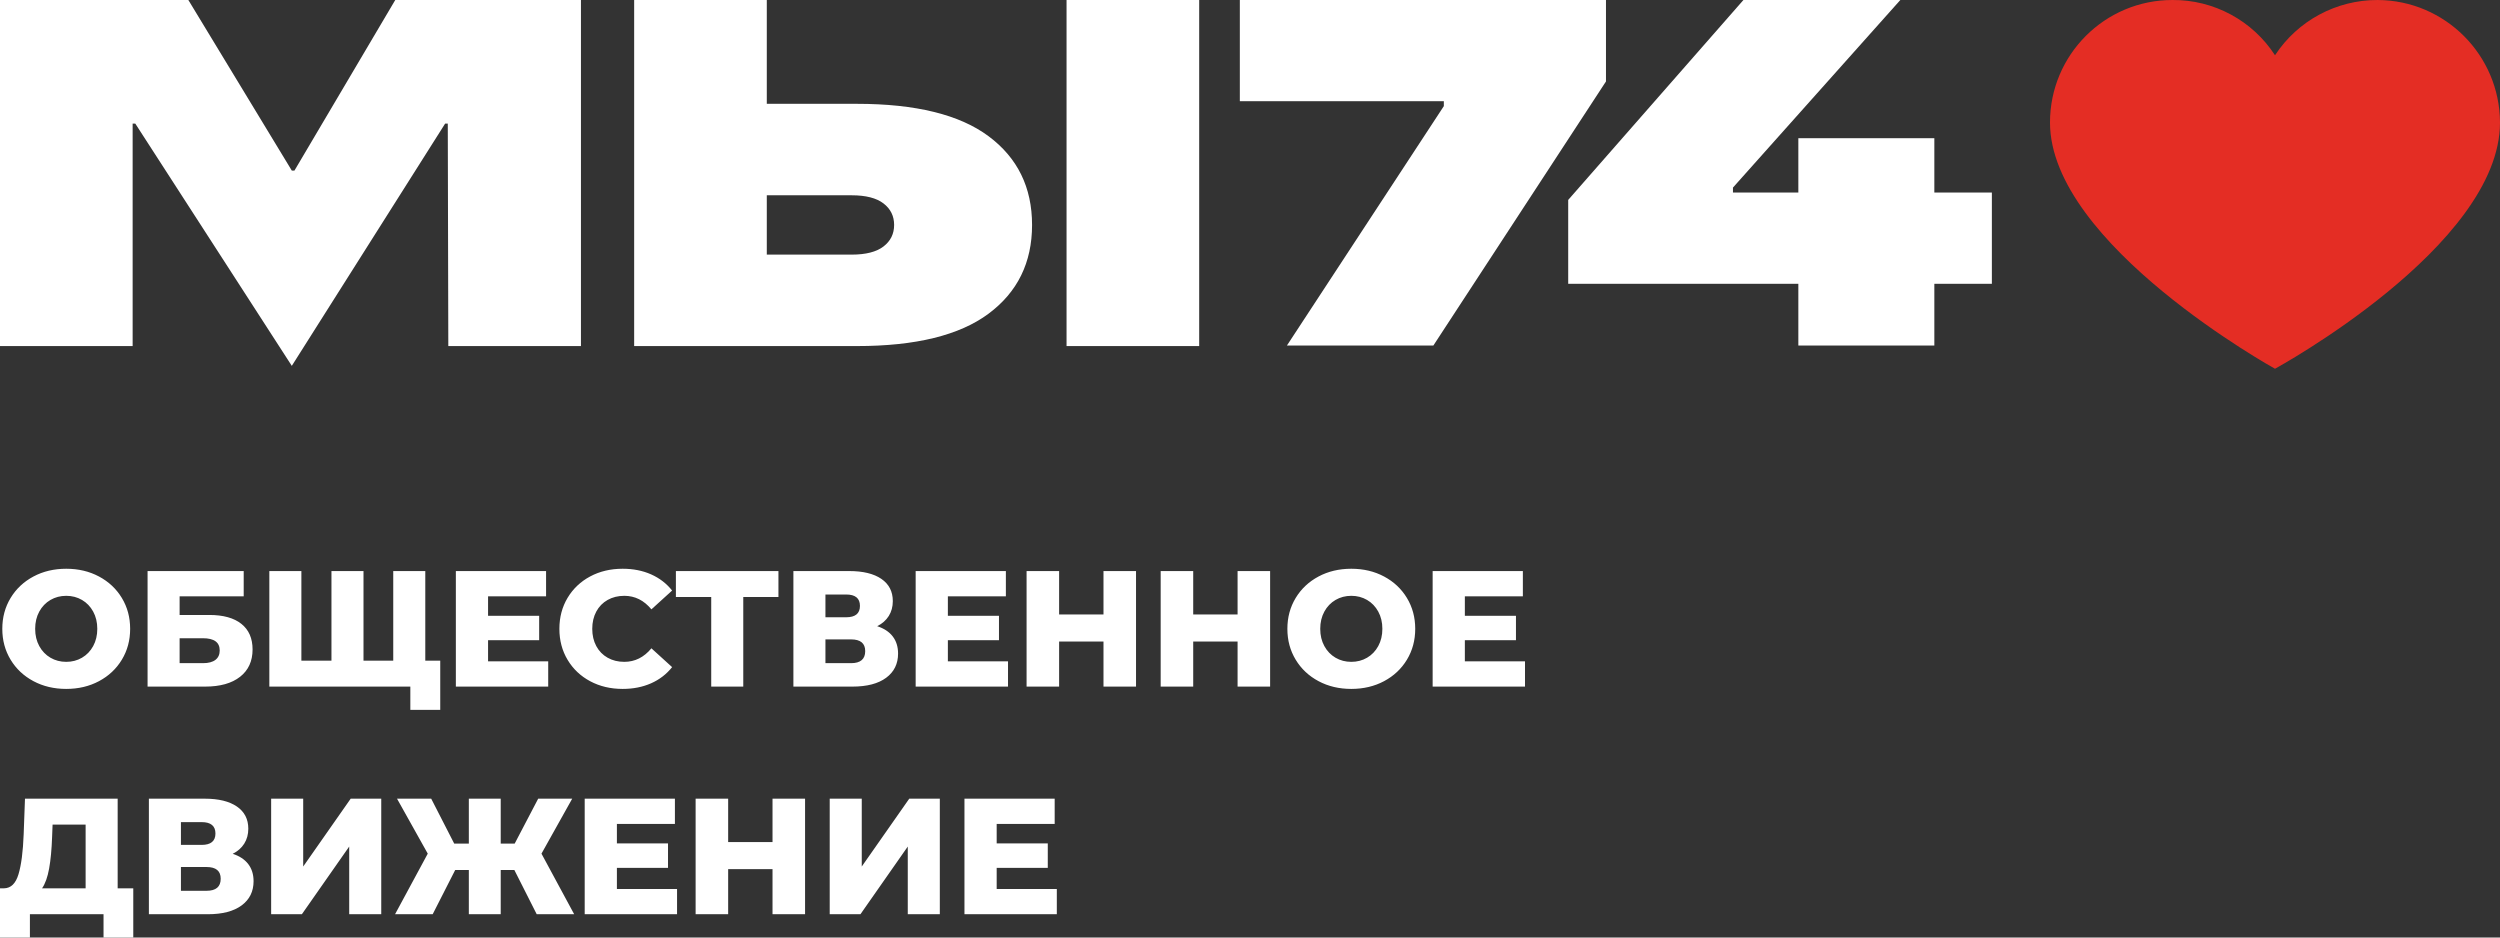 <svg width="400" height="150" viewBox="0 0 400 150" fill="none" xmlns="http://www.w3.org/2000/svg">
<rect x="0" y="0" width="400" height="150" fill="#333333" stroke="none"/>
<path d="M380.416 0.001C391.211 0.053 399.948 8.799 400 19.603C400 39.397 364 59 364 59C364 59 328 39.109 328 19.603C328 8.776 336.768 0.001 347.584 0.001C354.206 -0.052 360.395 3.283 364 8.841C367.63 3.309 373.804 -0.015 380.416 0.001Z" fill="#E42D24"/>
<path d="M71.221 19.776L46.688 58.537L21.646 19.776H21.222V55.372H0V0H30.135L46.688 27.291H47.112L63.241 0H92.952V55.372H71.73L71.645 19.776H71.221ZM136.269 40.739C138.532 40.739 140.23 40.303 141.362 39.434C142.494 38.563 143.06 37.416 143.06 35.992C143.06 34.568 142.494 33.42 141.362 32.551C140.23 31.681 138.532 31.246 136.269 31.246H122.687V40.739H136.269ZM101.465 55.371V0H122.687V16.612H137.117C146.511 16.612 153.529 18.34 158.169 21.794C162.81 25.248 165.13 29.98 165.13 35.992C165.13 42.003 162.81 46.737 158.169 50.19C153.529 53.646 146.511 55.371 137.117 55.371H101.465ZM191.87 55.372H170.648V0.001H191.87V55.372Z" fill="white"/>
<path d="M229.339 55.285H205.907L231.013 16.98V16.191H198.374V0H256.956V13.031L229.339 55.284L229.339 55.285ZM309.495 55.285H287.735V45.411H250.913V31.986L278.948 0H304.054L277.274 30.012V30.801H287.735V22.114H309.495V30.801H318.699V45.411H309.495V55.285Z" fill="white"/>
<path d="M10.596 110.226C8.65 110.226 6.902 109.813 5.351 108.985C3.799 108.158 2.581 107.013 1.696 105.552C0.811 104.09 0.368 102.445 0.368 100.613C0.368 98.782 0.811 97.136 1.696 95.674C2.581 94.213 3.799 93.069 5.351 92.241C6.902 91.414 8.65 91 10.596 91C12.542 91 14.29 91.414 15.841 92.241C17.393 93.069 18.611 94.213 19.496 95.674C20.381 97.136 20.824 98.782 20.824 100.613C20.824 102.445 20.381 104.09 19.496 105.552C18.611 107.013 17.393 108.158 15.841 108.985C14.29 109.813 12.542 110.226 10.596 110.226ZM10.596 105.895C11.525 105.895 12.367 105.675 13.12 105.235C13.874 104.795 14.47 104.174 14.908 103.373C15.347 102.572 15.566 101.652 15.566 100.613C15.566 99.574 15.347 98.654 14.908 97.853C14.47 97.052 13.874 96.432 13.12 95.991C12.367 95.551 11.525 95.331 10.596 95.331C9.667 95.331 8.826 95.551 8.072 95.991C7.318 96.432 6.722 97.052 6.284 97.853C5.846 98.655 5.627 99.575 5.627 100.613C5.627 101.652 5.846 102.572 6.284 103.373C6.722 104.174 7.318 104.795 8.072 105.235C8.826 105.675 9.667 105.895 10.596 105.895ZM23.611 91.37H38.992V95.411H28.738V98.395H33.497C35.723 98.395 37.432 98.87 38.624 99.821C39.816 100.772 40.412 102.136 40.412 103.915C40.412 105.781 39.746 107.238 38.414 108.285C37.082 109.333 35.215 109.857 32.813 109.857H23.611V91.37ZM32.472 106.107C33.348 106.107 34.014 105.931 34.47 105.578C34.926 105.226 35.154 104.724 35.154 104.073C35.154 102.77 34.26 102.118 32.472 102.118H28.738V106.106H32.472L32.472 106.107ZM68.046 91.37V109.857H43.094V91.37H48.221V105.71H53.033V91.37H58.16V105.71H62.919V91.37H68.046ZM70.439 105.71V113.58H65.654V109.857H62.814V105.71H70.439H70.439ZM87.714 105.816V109.857H72.937V91.37H87.372V95.411H78.09V98.527H86.267V102.435H78.09V105.816H87.714V105.816ZM99.624 110.226C97.696 110.226 95.965 109.817 94.431 108.998C92.898 108.18 91.693 107.04 90.816 105.578C89.94 104.117 89.502 102.462 89.502 100.613C89.502 98.764 89.94 97.11 90.816 95.648C91.693 94.187 92.898 93.047 94.431 92.228C95.965 91.409 97.696 91 99.624 91C101.307 91 102.823 91.299 104.173 91.898C105.523 92.497 106.645 93.359 107.539 94.486L104.226 97.497C103.034 96.053 101.588 95.331 99.888 95.331C98.888 95.331 97.999 95.551 97.219 95.991C96.439 96.432 95.834 97.052 95.404 97.853C94.975 98.655 94.76 99.575 94.76 100.613C94.76 101.652 94.975 102.572 95.404 103.373C95.834 104.174 96.439 104.795 97.219 105.235C97.999 105.675 98.888 105.895 99.888 105.895C101.588 105.895 103.034 105.173 104.226 103.73L107.539 106.74C106.644 107.867 105.523 108.73 104.173 109.329C102.823 109.927 101.307 110.226 99.624 110.226ZM124.55 95.516H118.923V109.857H113.796V95.516H108.143V91.37H124.55V95.516ZM140.353 100.191C141.439 100.543 142.267 101.089 142.837 101.828C143.407 102.568 143.692 103.483 143.692 104.575C143.692 106.212 143.056 107.502 141.785 108.444C140.515 109.386 138.714 109.857 136.382 109.857H126.943V91.37H135.883C138.091 91.37 139.805 91.788 141.023 92.624C142.241 93.461 142.85 94.645 142.85 96.176C142.85 97.074 142.636 97.867 142.206 98.553C141.777 99.24 141.159 99.786 140.353 100.191V100.191ZM132.07 98.764H135.383C136.856 98.764 137.592 98.157 137.592 96.942C137.592 95.727 136.856 95.12 135.383 95.12H132.07V98.764V98.764ZM136.172 106.107C137.679 106.107 138.433 105.464 138.433 104.178C138.433 102.928 137.679 102.303 136.172 102.303H132.07V106.106H136.172V106.107ZM161.282 105.816V109.857H146.505V91.37H160.94V95.411H151.659V98.527H159.836V102.435H151.659V105.816H161.282V105.816ZM181.764 91.37V109.857H176.558V102.647H169.459V109.857H164.253V91.37H169.459V98.316H176.558V91.37H181.764ZM203.219 91.37V109.857H198.013V102.647H190.914V109.857H185.708V91.37H190.914V98.316H198.013V91.37H203.219ZM216.208 110.226C214.262 110.226 212.514 109.813 210.963 108.985C209.411 108.158 208.193 107.013 207.308 105.552C206.423 104.09 205.98 102.445 205.98 100.613C205.98 98.782 206.423 97.136 207.308 95.674C208.193 94.213 209.411 93.069 210.963 92.241C212.514 91.414 214.262 91 216.208 91C218.154 91 219.902 91.414 221.453 92.241C223.005 93.069 224.223 94.213 225.108 95.674C225.993 97.136 226.436 98.782 226.436 100.613C226.436 102.445 225.993 104.09 225.108 105.552C224.223 107.013 223.005 108.158 221.453 108.985C219.902 109.813 218.154 110.226 216.208 110.226ZM216.208 105.895C217.137 105.895 217.979 105.675 218.732 105.235C219.486 104.795 220.082 104.174 220.52 103.373C220.959 102.572 221.178 101.652 221.178 100.613C221.178 99.574 220.959 98.654 220.52 97.853C220.082 97.052 219.486 96.432 218.732 95.991C217.979 95.551 217.137 95.331 216.208 95.331C215.279 95.331 214.438 95.551 213.684 95.991C212.93 96.432 212.334 97.052 211.896 97.853C211.457 98.655 211.238 99.575 211.238 100.613C211.238 101.652 211.457 102.572 211.896 103.373C212.334 104.174 212.93 104.795 213.684 105.235C214.438 105.675 215.279 105.895 216.208 105.895ZM244 105.816V109.857H229.223V91.37H243.658V95.411H234.377V98.527H242.554V102.435H234.377V105.816H244V105.816ZM21.324 142.13V150H16.565V146.276H4.785V150H0V142.13H0.657C1.744 142.112 2.511 141.364 2.958 139.885C3.405 138.406 3.681 136.276 3.786 133.494L3.997 127.789H18.826V142.13H21.324L21.324 142.13ZM8.335 133.943C8.265 135.915 8.107 137.587 7.862 138.961C7.616 140.334 7.239 141.391 6.731 142.13H13.699V131.936H8.414L8.335 133.943ZM37.231 136.61C38.318 136.962 39.146 137.508 39.716 138.248C40.285 138.987 40.571 139.903 40.571 140.994C40.571 142.632 39.935 143.921 38.664 144.863C37.393 145.805 35.592 146.276 33.261 146.276H23.822V127.789H32.761C34.97 127.789 36.683 128.207 37.902 129.044C39.12 129.88 39.729 131.064 39.729 132.596C39.729 133.494 39.514 134.286 39.085 134.973C38.655 135.66 38.037 136.205 37.231 136.611V136.61ZM28.949 135.184H32.262C33.734 135.184 34.471 134.577 34.471 133.362C34.471 132.147 33.734 131.539 32.262 131.539H28.949V135.184V135.184ZM33.051 142.526C34.558 142.526 35.312 141.883 35.312 140.598C35.312 139.348 34.558 138.723 33.051 138.723H28.949V142.526H33.051V142.526ZM43.384 127.789H48.511V138.644L56.11 127.789H61V146.276H55.873V135.448L48.3 146.276H43.384V127.789ZM82.297 139.199H80.115V146.277H75.014V139.199H72.832L69.23 146.277H63.209L68.441 136.584L63.524 127.789H68.993L72.674 134.973H75.014V127.789H80.115V134.973H82.35L86.11 127.789H91.553L86.636 136.584L91.868 146.277H85.873L82.297 139.199ZM108.328 142.236V146.276H93.551V127.789H107.986V131.83H98.704V134.946H106.882V138.855H98.704V142.235H108.328V142.236ZM128.81 127.789V146.276H123.604V139.066H116.505V146.276H111.299V127.789H116.505V134.735H123.604V127.789H128.81ZM132.754 127.789H137.881V138.644L145.48 127.789H150.371V146.276H145.243V135.448L137.671 146.276H132.754V127.789ZM169.091 142.236V146.276H154.314V127.789H168.749V131.83H159.468V134.946H167.645V138.855H159.468V142.235H169.091V142.236Z" fill="white"/>
</svg>
